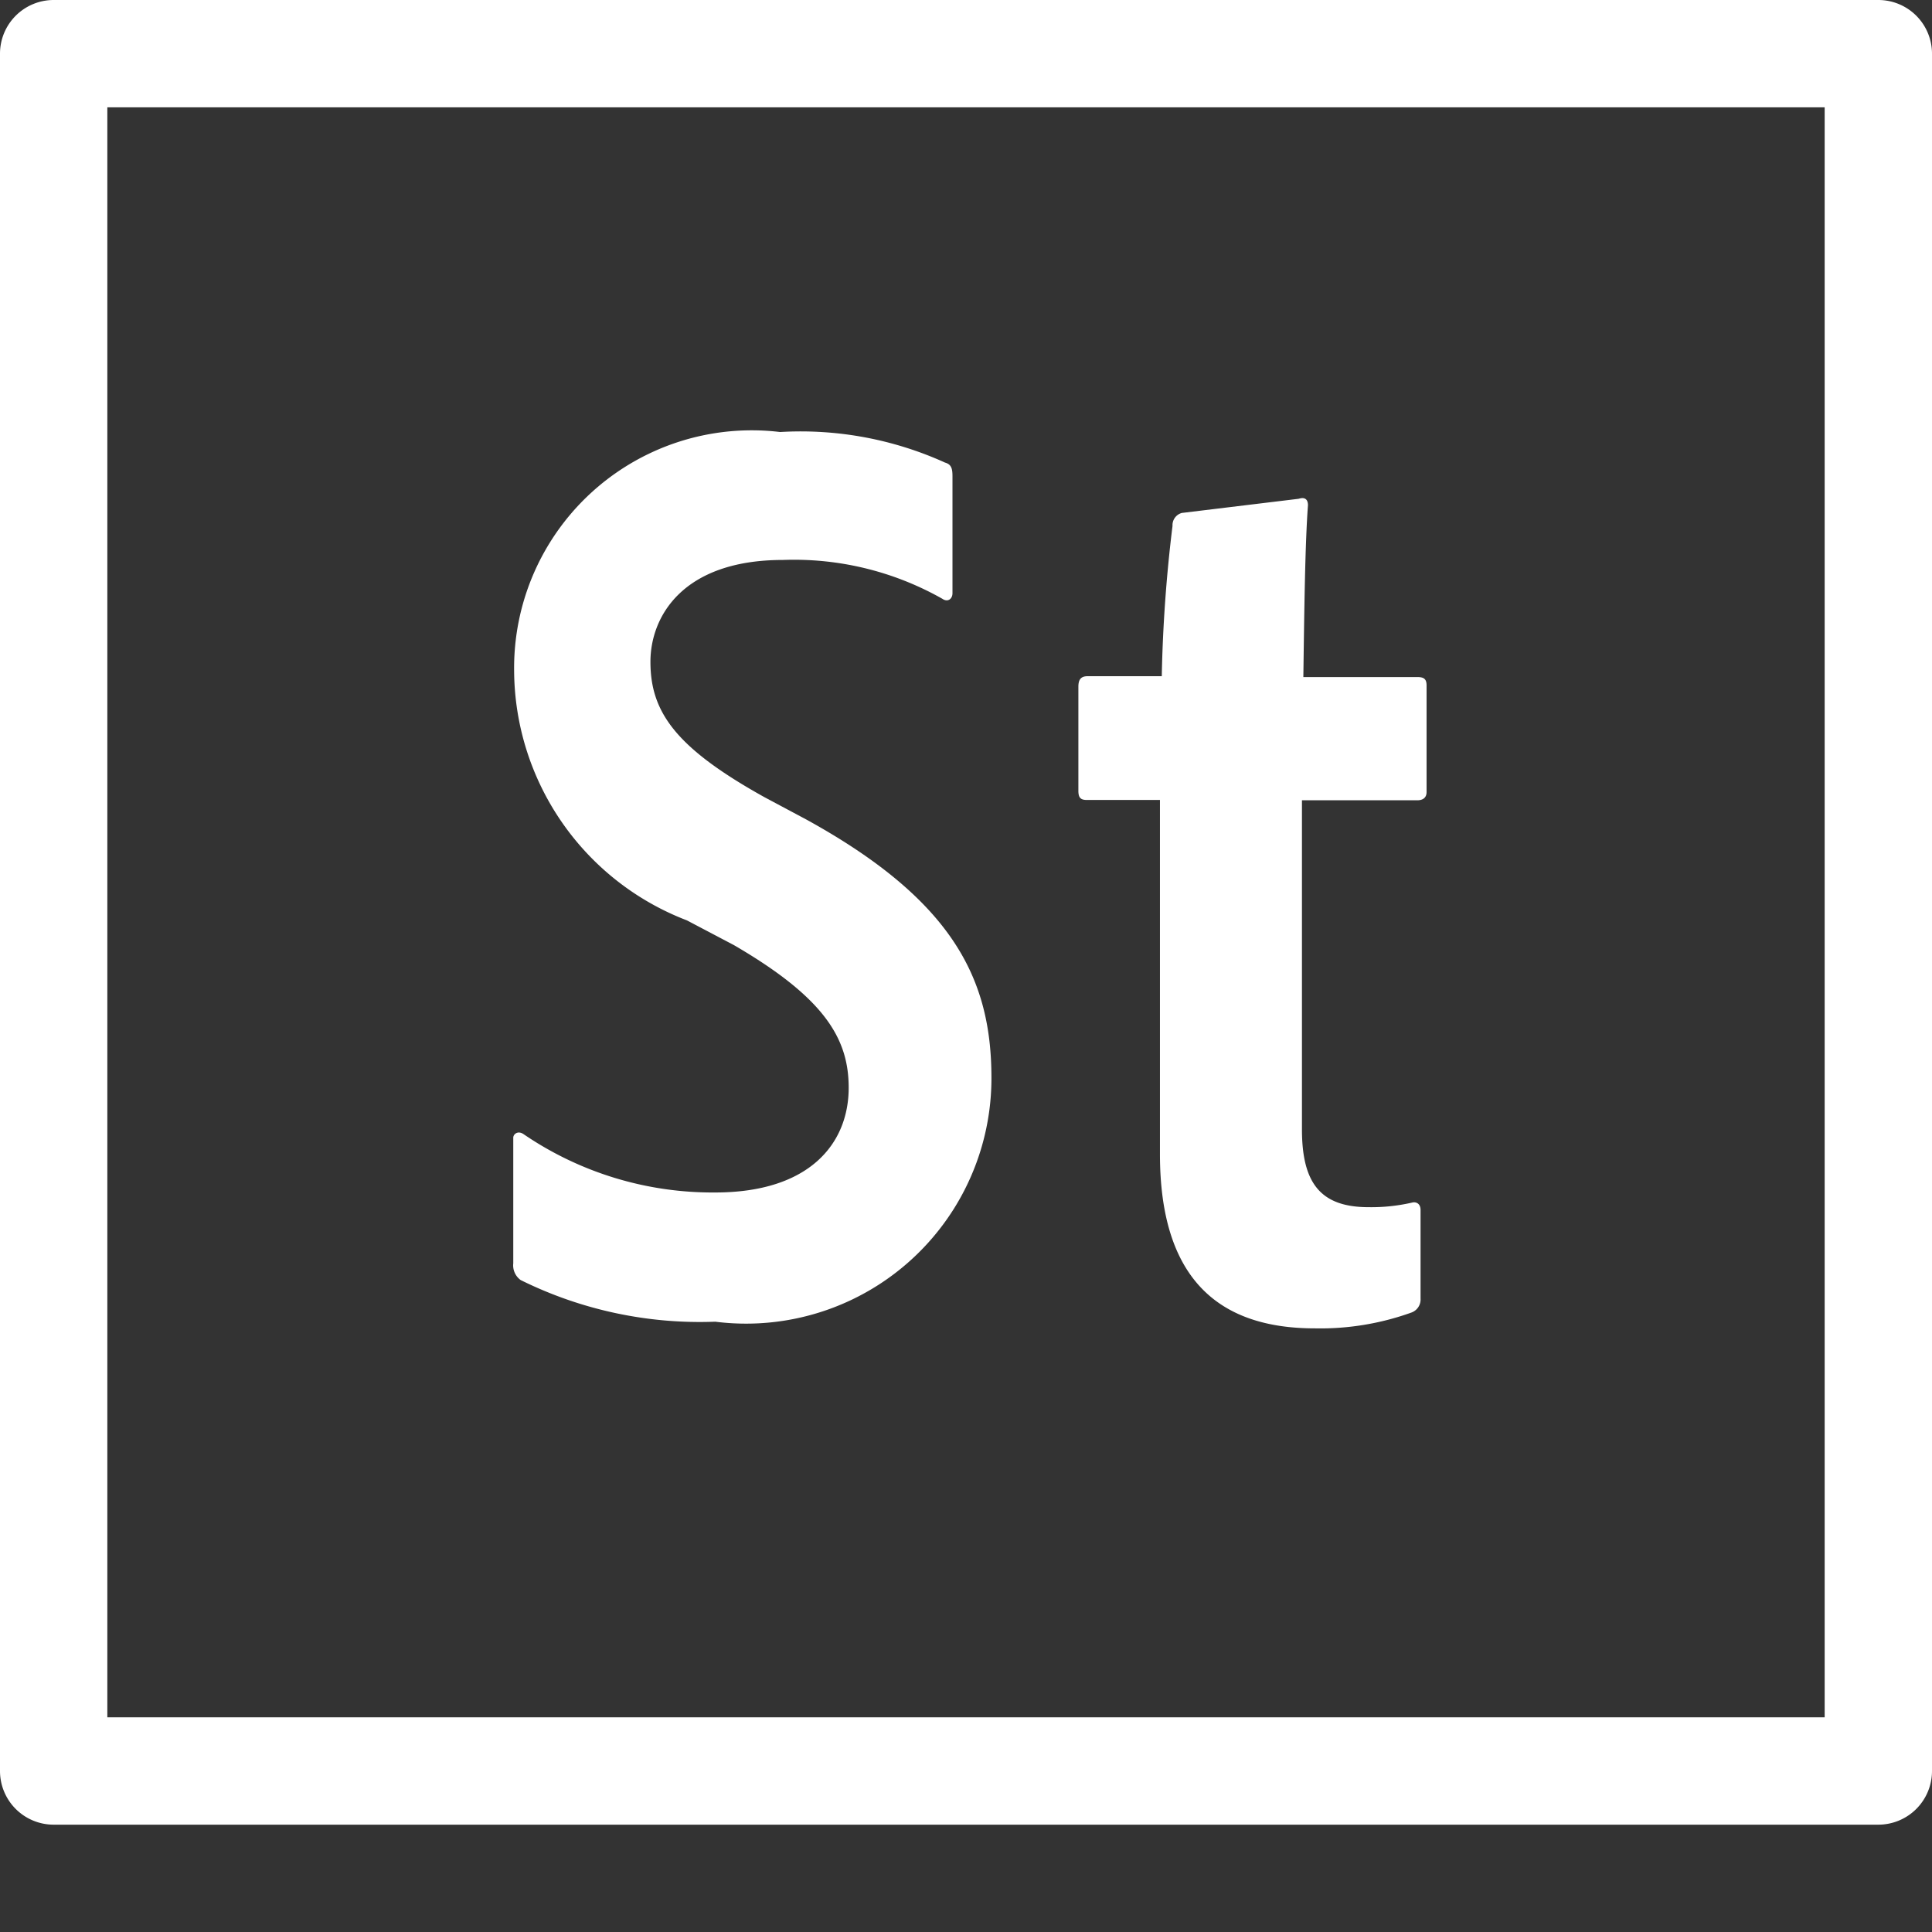 <svg id="Smock_Stock_18_N" xmlns="http://www.w3.org/2000/svg" viewBox="0 0 18 18">
    <rect x="0" y="0" width="18" height="18" fill="#333333" stroke="none"/>
    <rect id="Canvas" fill="#ff13dc" opacity="0"/>
    <path id="Path_37753" data-name="Path 37753" d="M4.851,11.926a.169.169,0,0,1-.069-.156V10.6c0-.034.043-.069.095-.034a3.123,3.123,0,0,0,1.787.544c.881,0,1.243-.458,1.243-.976,0-.457-.224-.837-1.07-1.329L6.4,8.575A2.505,2.505,0,0,1,4.79,6.253,2.214,2.214,0,0,1,7.268,4.025a3.255,3.255,0,0,1,1.537.285c.061.017.069.06.069.129V5.527c0,.052-.043.087-.094.052a2.806,2.806,0,0,0-1.486-.362c-.932,0-1.234.526-1.234.949,0,.467.233.8,1.062,1.261l.388.207c1.382.76,1.727,1.5,1.727,2.409a2.286,2.286,0,0,1-2.573,2.271A3.761,3.761,0,0,1,4.851,11.926Z" fill="#fff"/>
    <path id="Path_37754" data-name="Path 37754" d="M13.235,12.1a.129.129,0,0,1-.086.129,2.508,2.508,0,0,1-.9.147c-.916,0-1.442-.484-1.442-1.623v-3.3h-.683c-.06,0-.077-.026-.077-.086V6.4c0-.061.017-.1.086-.1h.691a13.578,13.578,0,0,1,.1-1.4.118.118,0,0,1,.087-.121L12.1,4.647c.052-.017.086,0,.086.061-.026.345-.034.941-.043,1.6h1.062c.06,0,.086.017.086.078v.993c0,.06-.043.077-.086.077H12.13v3.066c0,.5.172.725.621.725a1.691,1.691,0,0,0,.406-.043c.035-.009.078.008.078.069Z" fill="#fff"/>
    <path id="Path_37755" data-name="Path 37755" d="M0,.5v16a.5.5,0,0,0,.5.5h17a.5.5,0,0,0,.5-.5V.5a.5.5,0,0,0-.5-.5H.5A.5.5,0,0,0,0,.5ZM17,16H1V1H17Z" fill="#fff"/>
</svg>